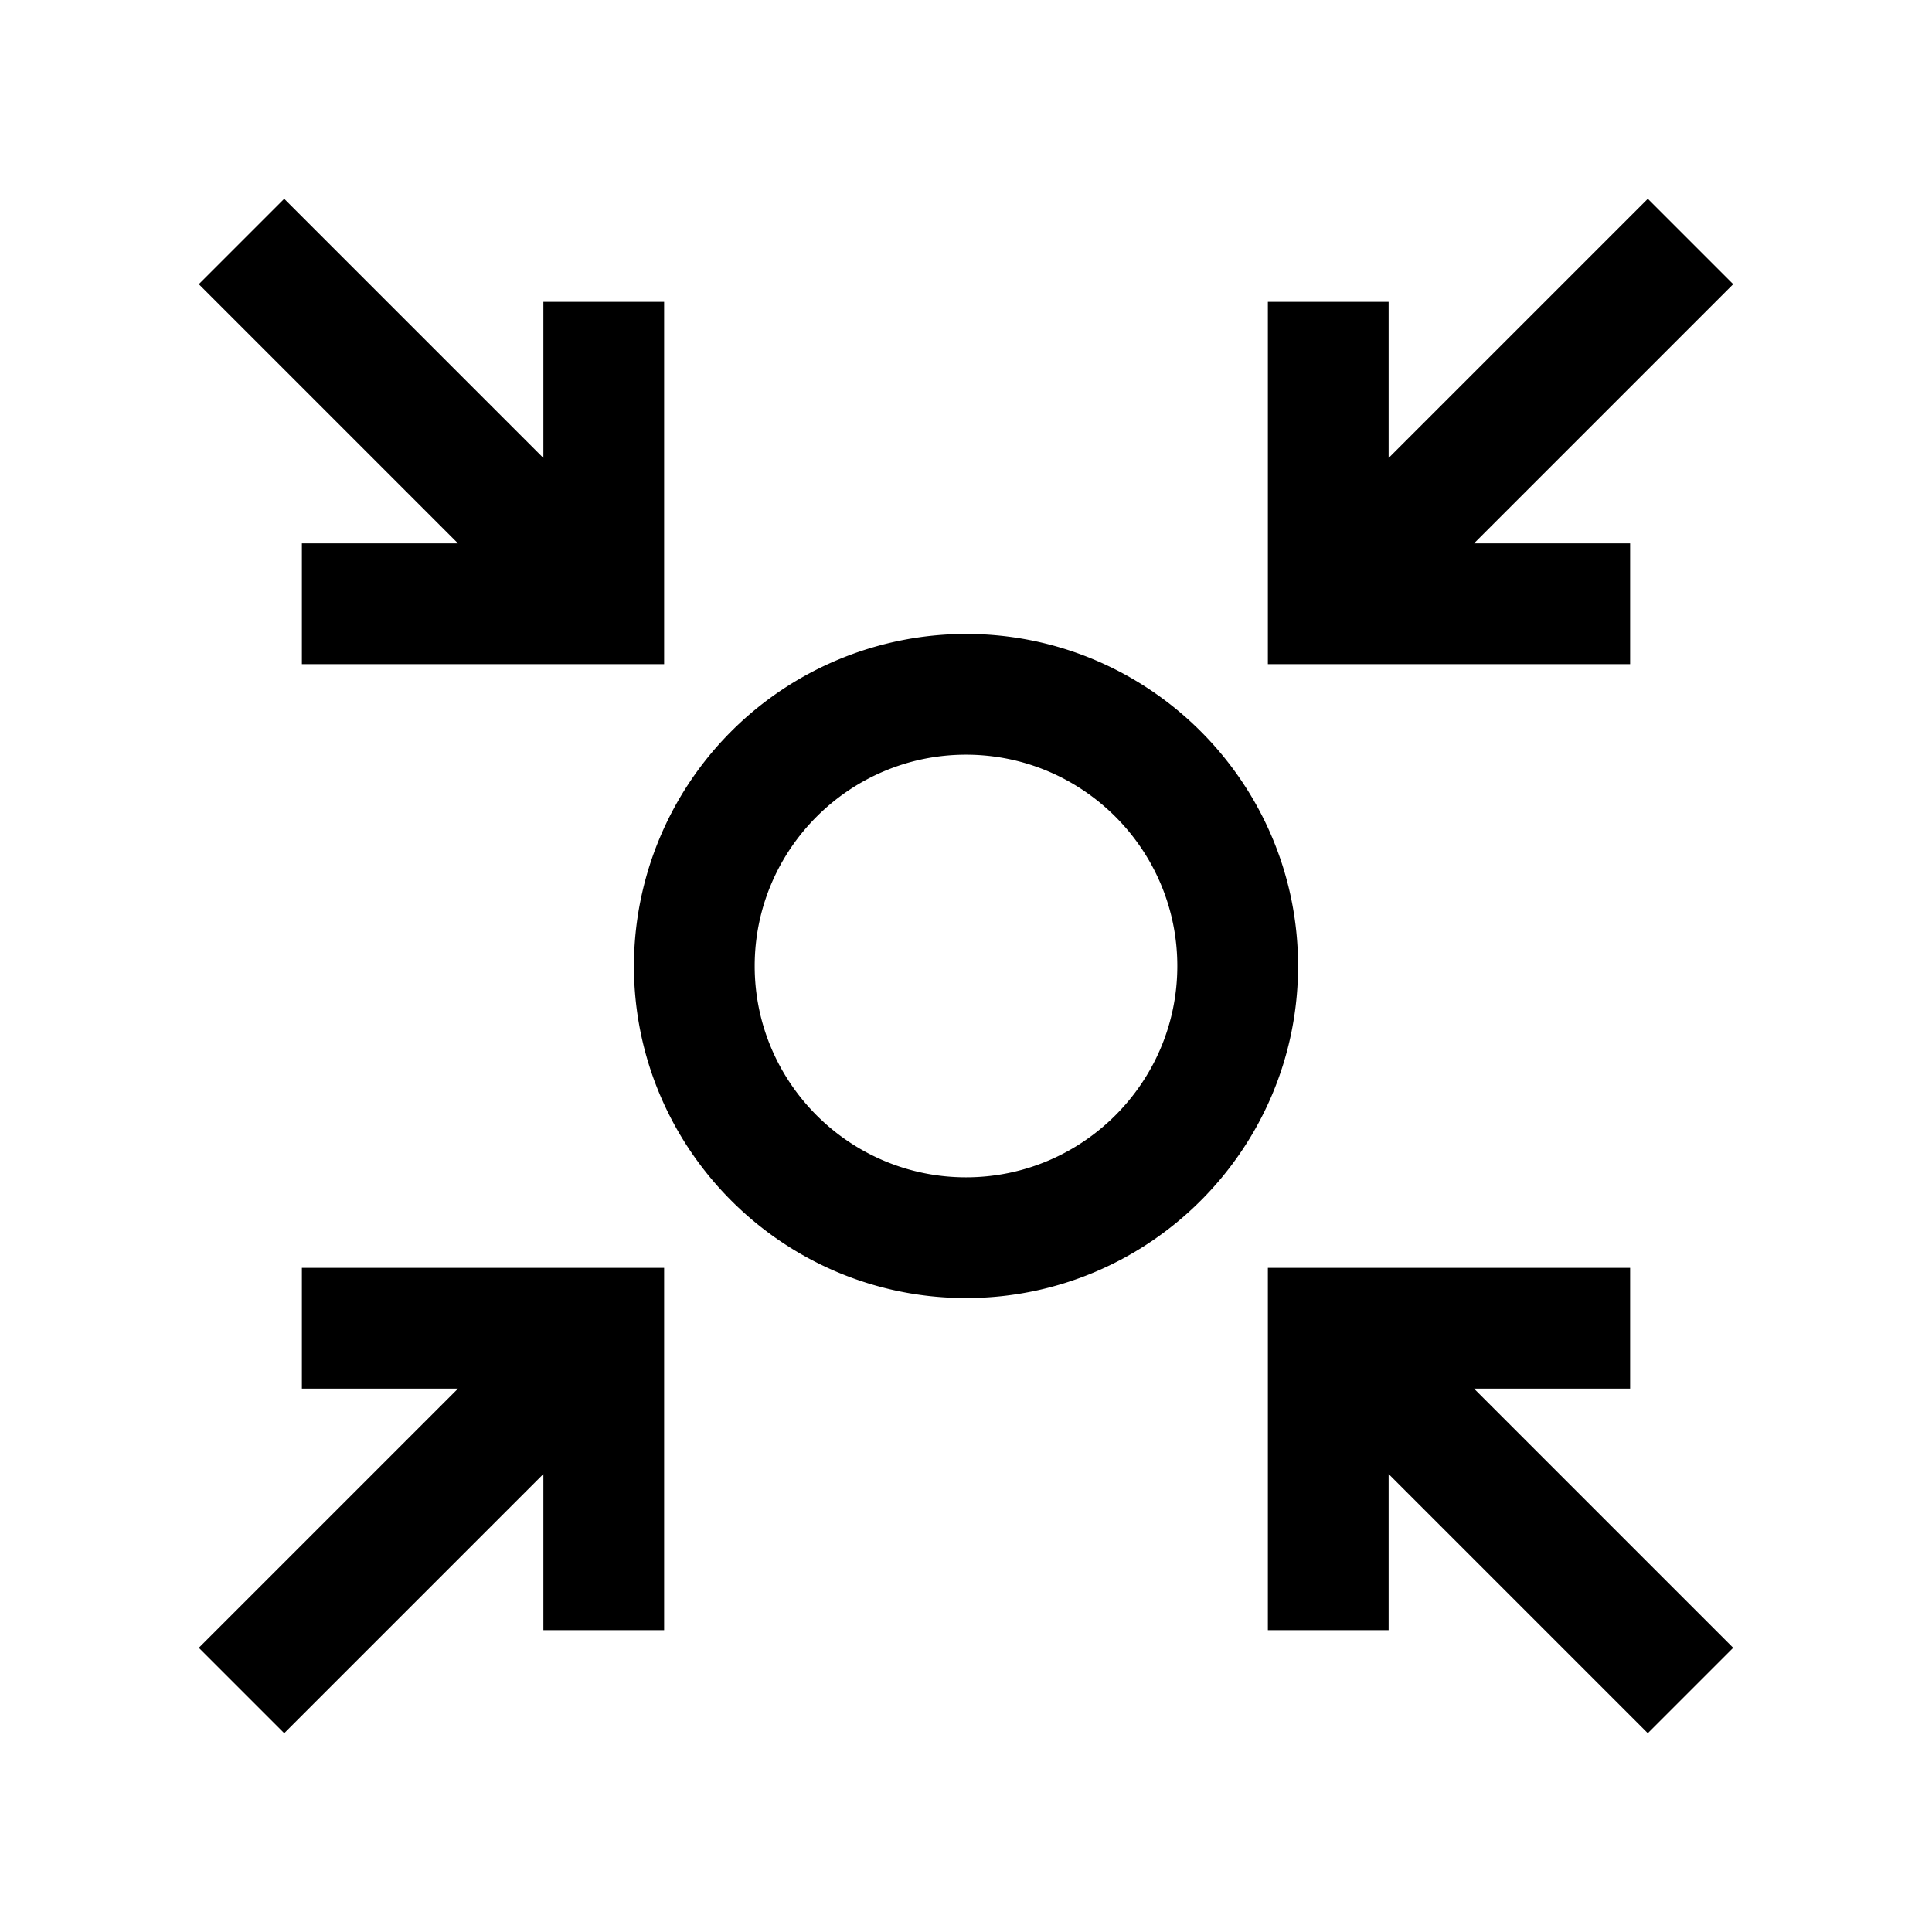 <svg xmlns="http://www.w3.org/2000/svg" viewBox="0 0 32 32" xml:space="preserve" enable-background="new 0 0 32 32">
    <path d="M16 10.5a5.506 5.506 0 0 0-5.5 5.5c0 3.032 2.468 5.5 5.5 5.5s5.5-2.468 5.5-5.5c0-3.033-2.468-5.5-5.5-5.5zm0 9c-1.93 0-3.5-1.57-3.5-3.5s1.57-3.5 3.5-3.5 3.5 1.57 3.5 3.5-1.57 3.5-3.5 3.5zM27 9h-2.586l4.293-4.293-1.414-1.414L23 7.586V5h-2v6h6zM5 9v2h6V5H9v2.586L4.707 3.293 3.293 4.707 7.586 9zM5 23h2.586l-4.293 4.293 1.414 1.414L9 24.414V27h2v-6H5zM27 23v-2h-6v6h2v-2.586l4.293 4.293 1.414-1.414L24.414 23z"/>
</svg>

